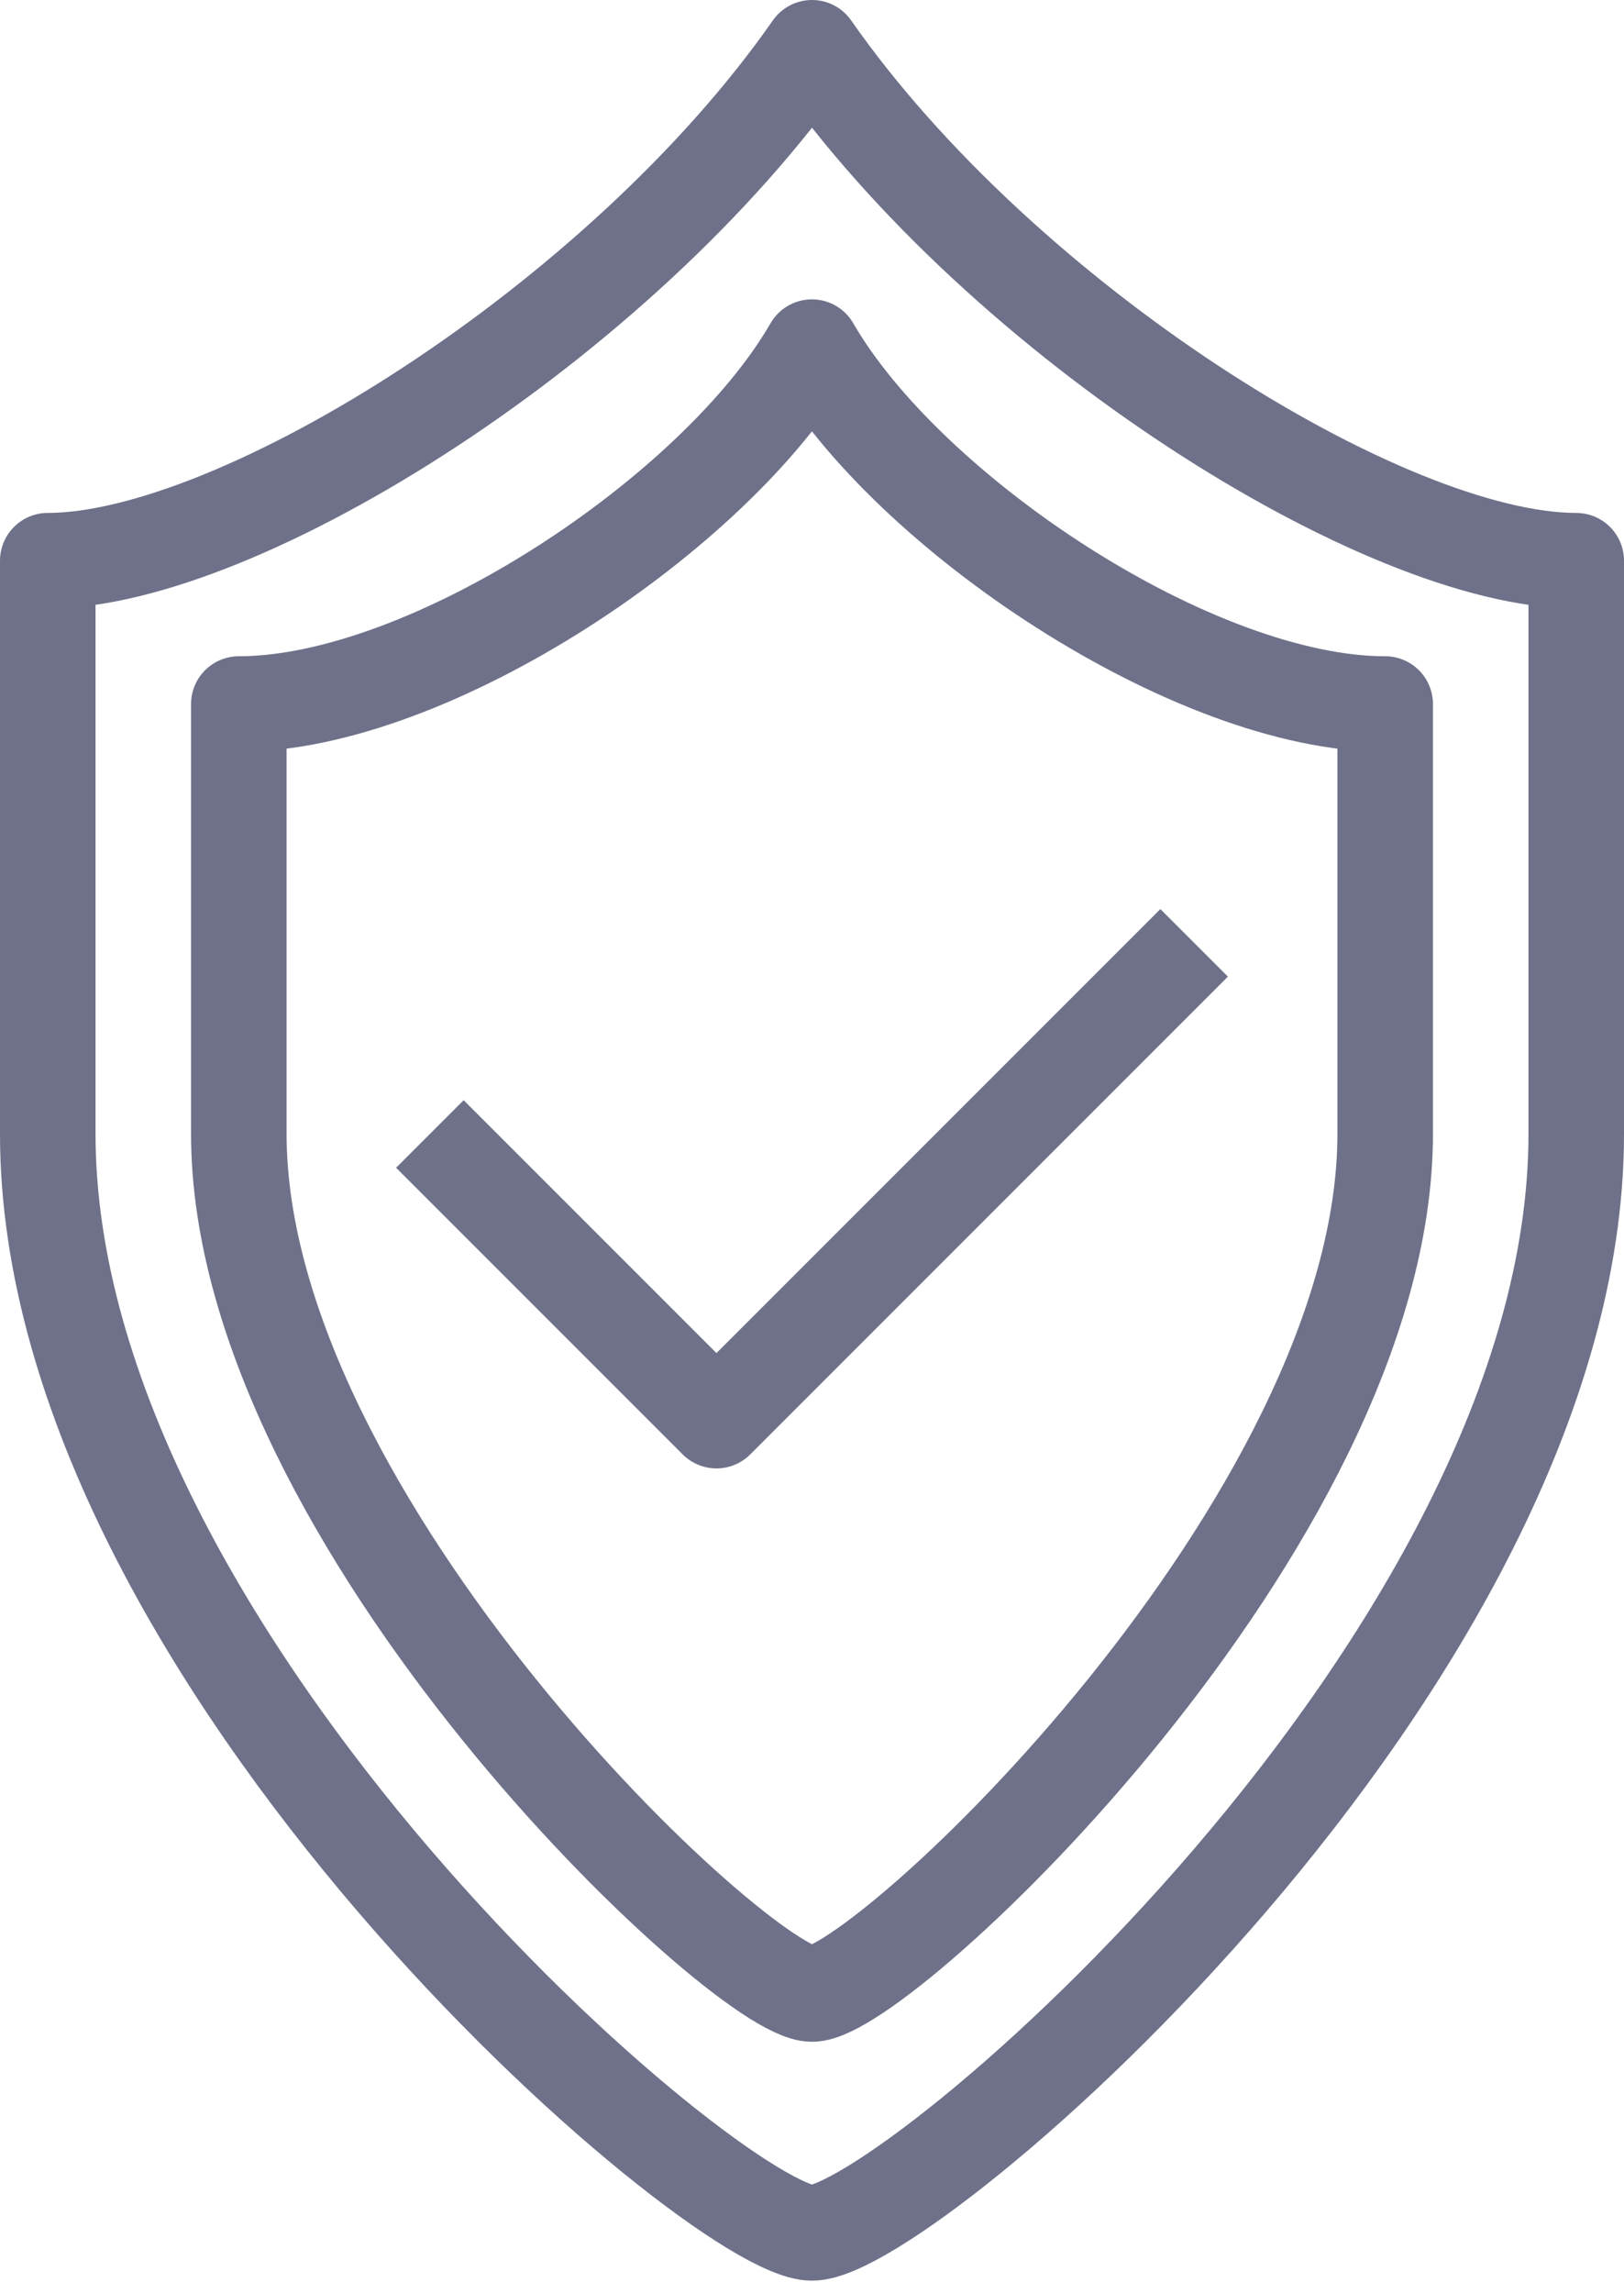 <svg width="34" height="48" viewBox="0 0 34 48" fill="none" xmlns="http://www.w3.org/2000/svg">
<path d="M9 23.735L15 29.735L25 19.735M17 46.736C15 46.736 1 34.736 1 23.735V11.736C5 11.736 13 6.735 17 1C21 6.735 29 11.736 33 11.736V23.735C33 34.736 19 46.736 17 46.736ZM17 41.736C15.525 41.736 5 31.849 5 23.735V14.736C9 14.736 15 10.736 16.998 7.266C19 10.736 25 14.736 29 14.736V23.735C29 31.849 18.475 41.736 17 41.736Z" stroke="#6E7189" stroke-width="2" stroke-miterlimit="10" stroke-linejoin="round"/>
</svg>
